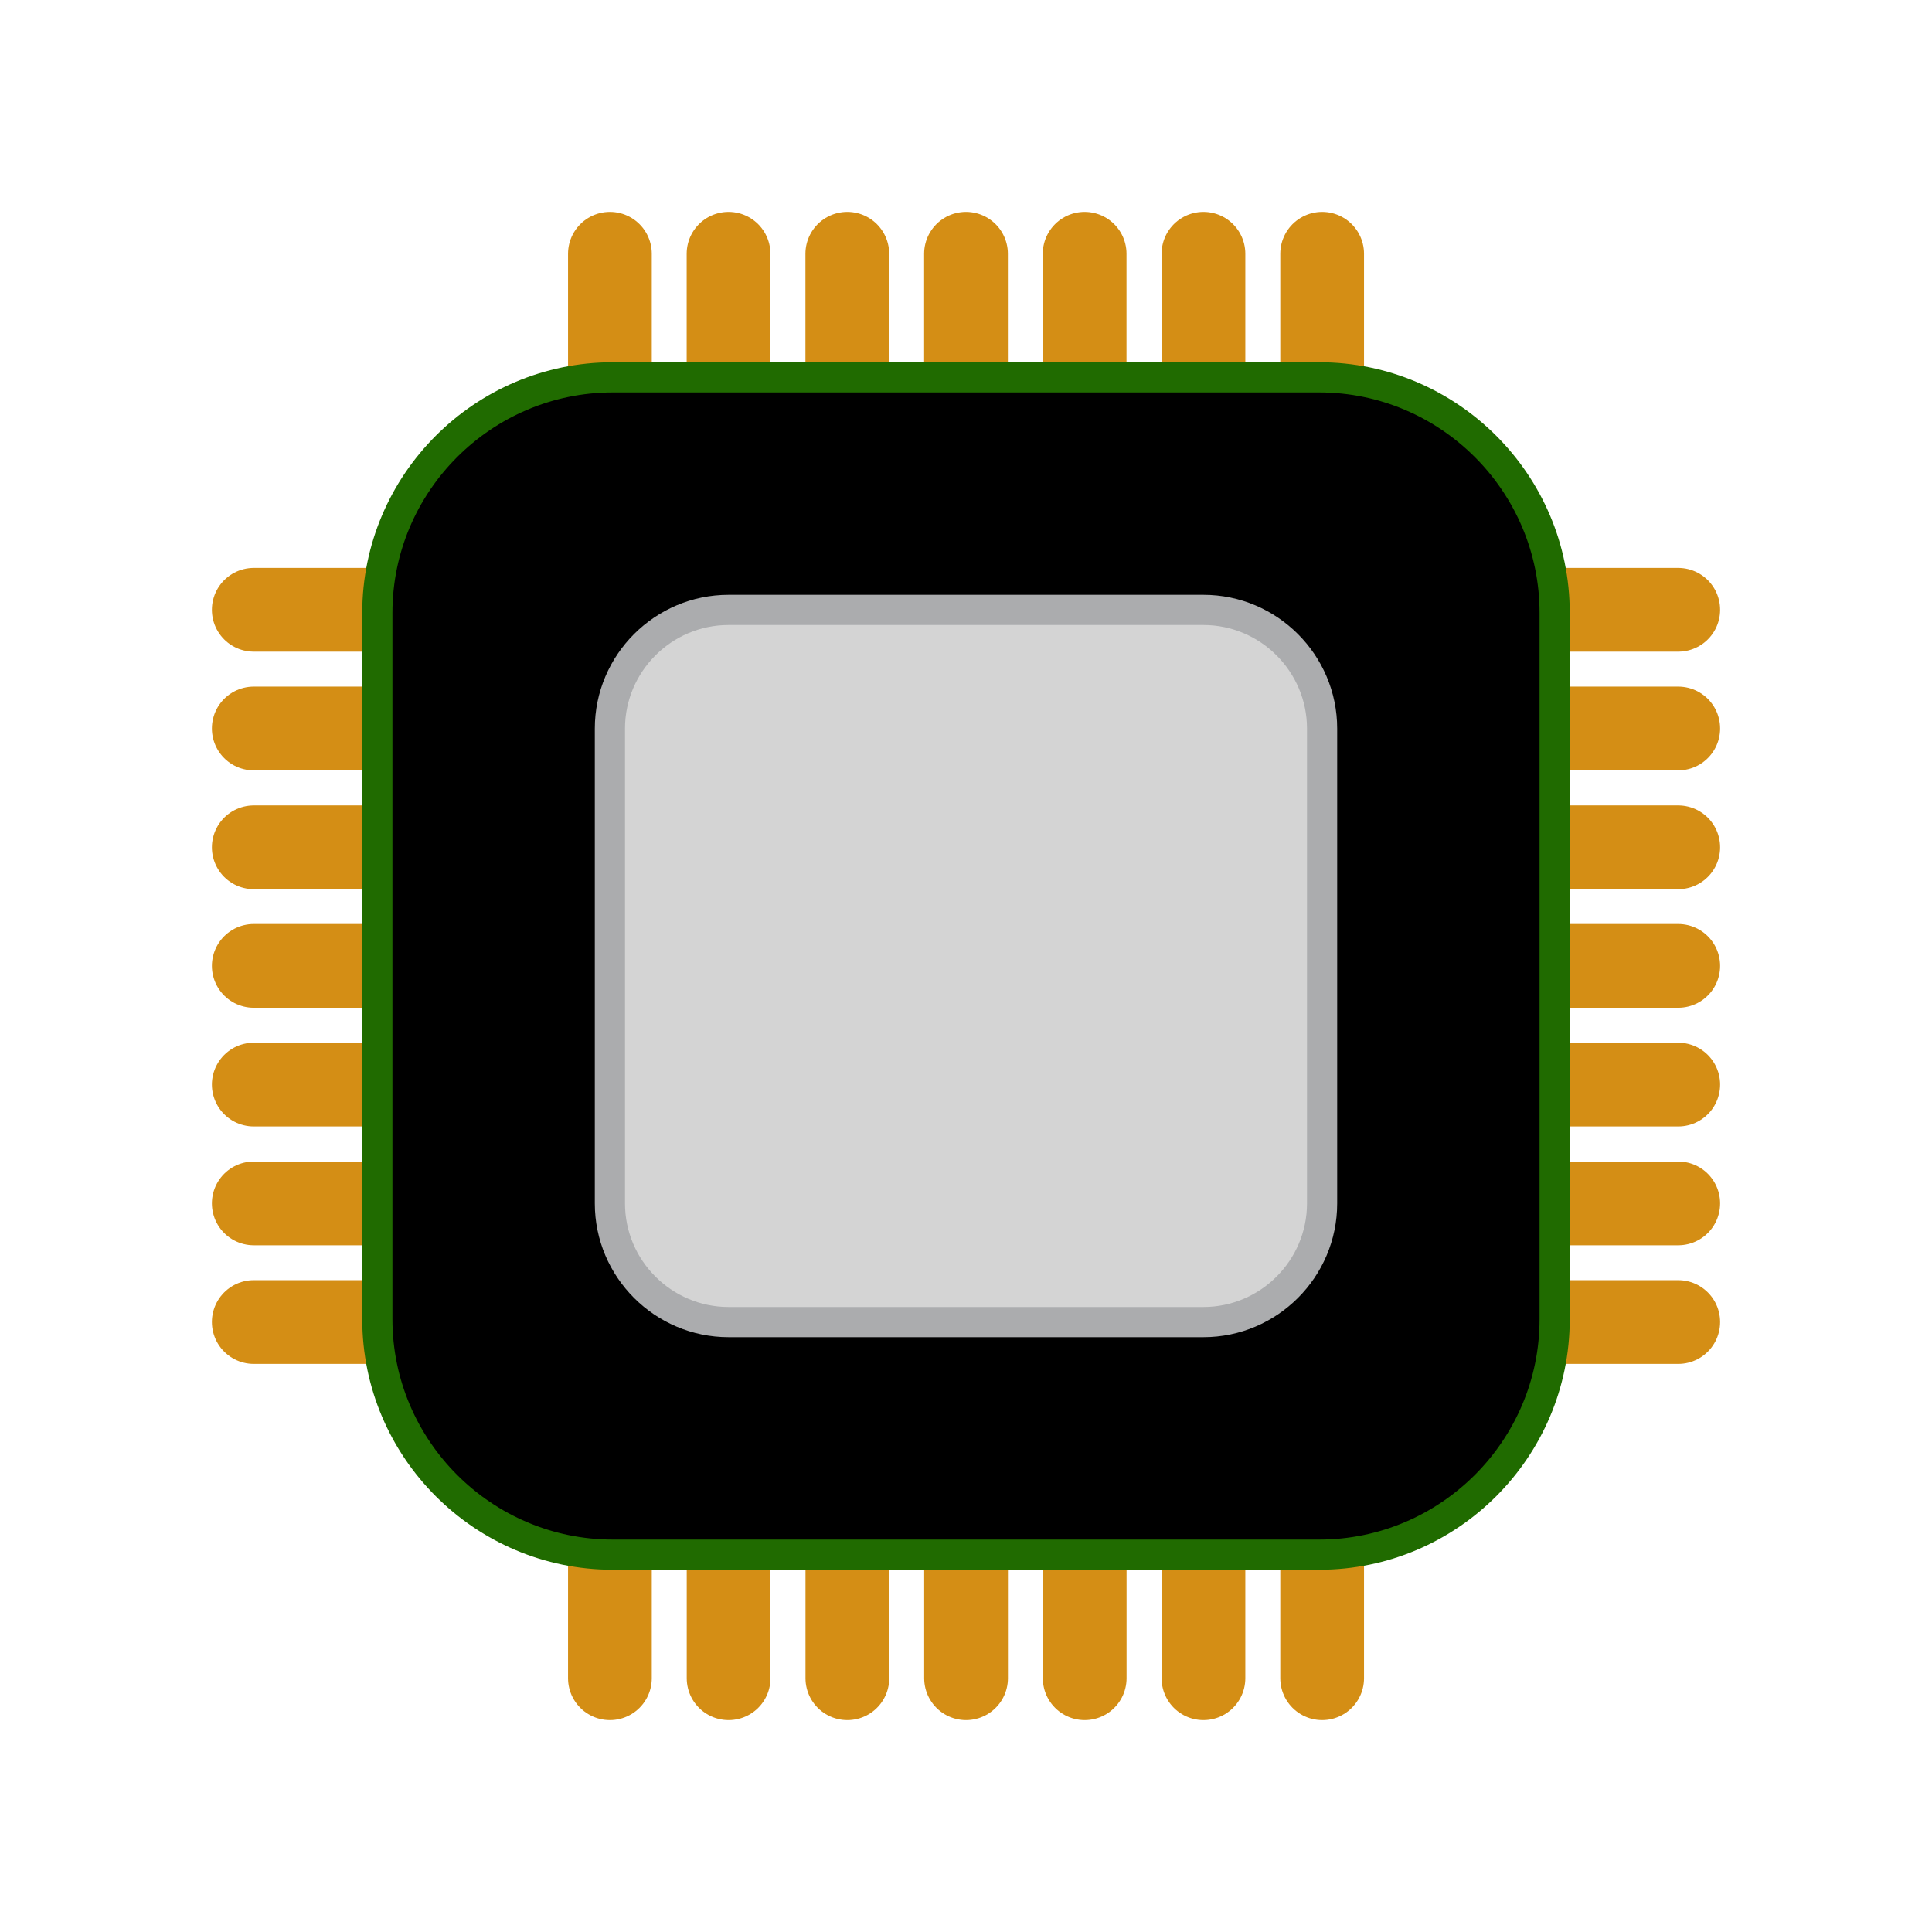 <?xml version="1.0" encoding="UTF-8" standalone="no"?>
<!-- Created with Inkscape (http://www.inkscape.org/) -->

<svg
   xmlns:dc="http://purl.org/dc/elements/1.1/"
   xmlns:cc="http://creativecommons.org/ns#"
   xmlns:rdf="http://www.w3.org/1999/02/22-rdf-syntax-ns#"
   xmlns:svg="http://www.w3.org/2000/svg"
   xmlns="http://www.w3.org/2000/svg"
   xmlns:sodipodi="http://sodipodi.sourceforge.net/DTD/sodipodi-0.dtd"
   xmlns:inkscape="http://www.inkscape.org/namespaces/inkscape"
   id="svg7384"
   style="enable-background:new"
   height="32"
   width="32"
   version="1.1"
   sodipodi:docname="processor.svg"
   inkscape:version="0.92.1 r15371">
  <sodipodi:namedview
     pagecolor="#ffffff"
     bordercolor="#666666"
     borderopacity="1"
     objecttolerance="10"
     gridtolerance="10"
     guidetolerance="10"
     inkscape:pageopacity="0"
     inkscape:pageshadow="2"
     inkscape:window-width="1362"
     inkscape:window-height="695"
     id="namedview11"
     showgrid="false"
     fit-margin-top="0"
     fit-margin-left="0"
     fit-margin-right="0"
     fit-margin-bottom="0"
     inkscape:zoom="15.733126"
     inkscape:cx="23.758315"
     inkscape:cy="18.073068"
     inkscape:window-x="0"
     inkscape:window-y="0"
     inkscape:window-maximized="1"
     inkscape:current-layer="svg7384" />
  <title
     id="title8473">Paper Symbolic Icon Theme</title>
  <defs
     id="defs7386">
    <style
       id="style4492"
       type="text/css">
    .str0 {stroke:#4D4948;stroke-width:0.222}
    .str1 {stroke:#00923F;stroke-width:0.887}
    .str2 {stroke:#E77817;stroke-width:0.887;stroke-linecap:round}
    .fil2 {fill:none}
    .fil0 {fill:#4D4948}
    .fil1 {fill:#B6DDC7}
  </style>
  </defs>
  <g
     id="g4735">
    <line
       x1="6.169"
       y1="19.932"
       x2="4.203"
       class="fil2 str2"
       y2="19.932"
       id="_88823912"
       style="clip-rule:evenodd;fill:none;fill-rule:evenodd;stroke:#d48e15;stroke-width:1.387;stroke-linecap:round;image-rendering:optimizeQuality;shape-rendering:geometricPrecision;text-rendering:geometricPrecision" />
    <line
       x1="6.169"
       y1="17.964"
       x2="4.203"
       class="fil2 str2"
       y2="17.964"
       id="_88736048"
       style="clip-rule:evenodd;fill:none;fill-rule:evenodd;stroke:#d48e15;stroke-width:1.387;stroke-linecap:round;image-rendering:optimizeQuality;shape-rendering:geometricPrecision;text-rendering:geometricPrecision" />
    <line
       x1="6.169"
       y1="14.034"
       x2="4.203"
       class="fil2 str2"
       y2="14.034"
       id="_88143736"
       style="clip-rule:evenodd;fill:none;fill-rule:evenodd;stroke:#d48e15;stroke-width:1.387;stroke-linecap:round;image-rendering:optimizeQuality;shape-rendering:geometricPrecision;text-rendering:geometricPrecision" />
    <line
       x1="6.169"
       y1="15.998"
       x2="4.203"
       class="fil2 str2"
       y2="15.998"
       id="_48273904"
       style="clip-rule:evenodd;fill:none;fill-rule:evenodd;stroke:#d48e15;stroke-width:1.387;stroke-linecap:round;image-rendering:optimizeQuality;shape-rendering:geometricPrecision;text-rendering:geometricPrecision" />
    <line
       x1="6.169"
       y1="12.066"
       x2="4.203"
       class="fil2 str2"
       y2="12.066"
       id="_89716888"
       style="clip-rule:evenodd;fill:none;fill-rule:evenodd;stroke:#d48e15;stroke-width:1.387;stroke-linecap:round;image-rendering:optimizeQuality;shape-rendering:geometricPrecision;text-rendering:geometricPrecision" />
    <line
       x1="6.169"
       y1="10.1"
       x2="4.203"
       class="fil2 str2"
       y2="10.1"
       id="_48937520"
       style="clip-rule:evenodd;fill:none;fill-rule:evenodd;stroke:#d48e15;stroke-width:1.387;stroke-linecap:round;image-rendering:optimizeQuality;shape-rendering:geometricPrecision;text-rendering:geometricPrecision" />
    <line
       x1="6.169"
       y1="21.897"
       x2="4.203"
       class="fil2 str2"
       y2="21.897"
       id="_89602488"
       style="clip-rule:evenodd;fill:none;fill-rule:evenodd;stroke:#d48e15;stroke-width:1.387;stroke-linecap:round;image-rendering:optimizeQuality;shape-rendering:geometricPrecision;text-rendering:geometricPrecision" />
    <line
       x1="27.797"
       y1="19.932"
       x2="25.83"
       class="fil2 str2"
       y2="19.932"
       id="_89828912"
       style="clip-rule:evenodd;fill:none;fill-rule:evenodd;stroke:#d48e15;stroke-width:1.387;stroke-linecap:round;image-rendering:optimizeQuality;shape-rendering:geometricPrecision;text-rendering:geometricPrecision" />
    <line
       x1="27.797"
       y1="17.964"
       x2="25.83"
       class="fil2 str2"
       y2="17.964"
       id="_89543800"
       style="clip-rule:evenodd;fill:none;fill-rule:evenodd;stroke:#d48e15;stroke-width:1.387;stroke-linecap:round;image-rendering:optimizeQuality;shape-rendering:geometricPrecision;text-rendering:geometricPrecision" />
    <line
       x1="27.797"
       y1="14.034"
       x2="25.83"
       class="fil2 str2"
       y2="14.034"
       id="_89561224"
       style="clip-rule:evenodd;fill:none;fill-rule:evenodd;stroke:#d48e15;stroke-width:1.387;stroke-linecap:round;image-rendering:optimizeQuality;shape-rendering:geometricPrecision;text-rendering:geometricPrecision" />
    <line
       x1="27.797"
       y1="15.998"
       x2="25.83"
       class="fil2 str2"
       y2="15.998"
       id="_89921928"
       style="clip-rule:evenodd;fill:none;fill-rule:evenodd;stroke:#d48e15;stroke-width:1.387;stroke-linecap:round;image-rendering:optimizeQuality;shape-rendering:geometricPrecision;text-rendering:geometricPrecision" />
    <line
       x1="27.797"
       y1="12.066"
       x2="25.83"
       class="fil2 str2"
       y2="12.066"
       id="_88834840"
       style="clip-rule:evenodd;fill:none;fill-rule:evenodd;stroke:#d48e15;stroke-width:1.387;stroke-linecap:round;image-rendering:optimizeQuality;shape-rendering:geometricPrecision;text-rendering:geometricPrecision" />
    <line
       x1="27.797"
       y1="10.1"
       x2="25.83"
       class="fil2 str2"
       y2="10.1"
       id="_89246736"
       style="clip-rule:evenodd;fill:none;fill-rule:evenodd;stroke:#d48e15;stroke-width:1.387;stroke-linecap:round;image-rendering:optimizeQuality;shape-rendering:geometricPrecision;text-rendering:geometricPrecision" />
    <line
       x1="27.797"
       y1="21.897"
       x2="25.83"
       class="fil2 str2"
       y2="21.897"
       id="_88756544"
       style="clip-rule:evenodd;fill:none;fill-rule:evenodd;stroke:#d48e15;stroke-width:1.387;stroke-linecap:round;image-rendering:optimizeQuality;shape-rendering:geometricPrecision;text-rendering:geometricPrecision" />
    <line
       x1="12.068"
       y1="27.797"
       x2="12.068"
       class="fil2 str2"
       y2="25.83"
       id="_89076960"
       style="clip-rule:evenodd;fill:none;fill-rule:evenodd;stroke:#d48e15;stroke-width:1.387;stroke-linecap:round;image-rendering:optimizeQuality;shape-rendering:geometricPrecision;text-rendering:geometricPrecision" />
    <line
       x1="14.035"
       y1="27.797"
       x2="14.035"
       class="fil2 str2"
       y2="25.83"
       id="_48963016"
       style="clip-rule:evenodd;fill:none;fill-rule:evenodd;stroke:#d48e15;stroke-width:1.387;stroke-linecap:round;image-rendering:optimizeQuality;shape-rendering:geometricPrecision;text-rendering:geometricPrecision" />
    <line
       x1="17.966"
       y1="27.797"
       x2="17.966"
       class="fil2 str2"
       y2="25.83"
       id="_48844704"
       style="clip-rule:evenodd;fill:none;fill-rule:evenodd;stroke:#d48e15;stroke-width:1.387;stroke-linecap:round;image-rendering:optimizeQuality;shape-rendering:geometricPrecision;text-rendering:geometricPrecision" />
    <line
       x1="16.001"
       y1="27.797"
       x2="16.001"
       class="fil2 str2"
       y2="25.83"
       id="_88113480"
       style="clip-rule:evenodd;fill:none;fill-rule:evenodd;stroke:#d48e15;stroke-width:1.387;stroke-linecap:round;image-rendering:optimizeQuality;shape-rendering:geometricPrecision;text-rendering:geometricPrecision" />
    <line
       x1="19.933"
       y1="27.797"
       x2="19.933"
       class="fil2 str2"
       y2="25.83"
       id="_89775784"
       style="clip-rule:evenodd;fill:none;fill-rule:evenodd;stroke:#d48e15;stroke-width:1.387;stroke-linecap:round;image-rendering:optimizeQuality;shape-rendering:geometricPrecision;text-rendering:geometricPrecision" />
    <line
       x1="21.899"
       y1="27.797"
       x2="21.899"
       class="fil2 str2"
       y2="25.83"
       id="_90153440"
       style="clip-rule:evenodd;fill:none;fill-rule:evenodd;stroke:#d48e15;stroke-width:1.387;stroke-linecap:round;image-rendering:optimizeQuality;shape-rendering:geometricPrecision;text-rendering:geometricPrecision" />
    <line
       x1="10.102"
       y1="27.797"
       x2="10.102"
       class="fil2 str2"
       y2="25.83"
       id="_89263648"
       style="clip-rule:evenodd;fill:none;fill-rule:evenodd;stroke:#d48e15;stroke-width:1.387;stroke-linecap:round;image-rendering:optimizeQuality;shape-rendering:geometricPrecision;text-rendering:geometricPrecision" />
    <line
       x1="12.067"
       y1="6.169"
       x2="12.067"
       class="fil2 str2"
       y2="4.203"
       id="_87389504"
       style="clip-rule:evenodd;fill:none;fill-rule:evenodd;stroke:#d48e15;stroke-width:1.387;stroke-linecap:round;image-rendering:optimizeQuality;shape-rendering:geometricPrecision;text-rendering:geometricPrecision" />
    <line
       x1="14.034"
       y1="6.169"
       x2="14.034"
       class="fil2 str2"
       y2="4.203"
       id="_89109736"
       style="clip-rule:evenodd;fill:none;fill-rule:evenodd;stroke:#d48e15;stroke-width:1.387;stroke-linecap:round;image-rendering:optimizeQuality;shape-rendering:geometricPrecision;text-rendering:geometricPrecision" />
    <line
       x1="17.965"
       y1="6.169"
       x2="17.965"
       class="fil2 str2"
       y2="4.203"
       id="_89134072"
       style="clip-rule:evenodd;fill:none;fill-rule:evenodd;stroke:#d48e15;stroke-width:1.387;stroke-linecap:round;image-rendering:optimizeQuality;shape-rendering:geometricPrecision;text-rendering:geometricPrecision" />
    <line
       x1="16"
       y1="6.169"
       x2="16"
       class="fil2 str2"
       y2="4.203"
       id="_87133032"
       style="clip-rule:evenodd;fill:none;fill-rule:evenodd;stroke:#d48e15;stroke-width:1.387;stroke-linecap:round;image-rendering:optimizeQuality;shape-rendering:geometricPrecision;text-rendering:geometricPrecision" />
    <line
       x1="19.933"
       y1="6.169"
       x2="19.933"
       class="fil2 str2"
       y2="4.203"
       id="_46320336"
       style="clip-rule:evenodd;fill:none;fill-rule:evenodd;stroke:#d48e15;stroke-width:1.387;stroke-linecap:round;image-rendering:optimizeQuality;shape-rendering:geometricPrecision;text-rendering:geometricPrecision" />
    <line
       x1="21.899"
       y1="6.169"
       x2="21.899"
       class="fil2 str2"
       y2="4.203"
       id="_49016112"
       style="clip-rule:evenodd;fill:none;fill-rule:evenodd;stroke:#d48e15;stroke-width:1.387;stroke-linecap:round;image-rendering:optimizeQuality;shape-rendering:geometricPrecision;text-rendering:geometricPrecision" />
    <line
       x1="10.102"
       y1="6.169"
       x2="10.102"
       class="fil2 str2"
       y2="4.203"
       id="_89046112"
       style="clip-rule:evenodd;fill:none;fill-rule:evenodd;stroke:#d48e15;stroke-width:1.387;stroke-linecap:round;image-rendering:optimizeQuality;shape-rendering:geometricPrecision;text-rendering:geometricPrecision" />
    <path
       class="fil0 str0"
       d="m 10.15,6.25 h 11.7 c 2.148,0 3.9,1.752 3.9,3.9 v 11.7 c 0,2.148 -1.752,3.9 -3.9,3.9 H 10.15 c -2.148,0 -3.9,-1.752 -3.9,-3.9 V 10.15 c 0,-2.148 1.752,-3.9 3.9,-3.9 z"
       id="_89802448"
       inkscape:connector-curvature="0"
       style="clip-rule:evenodd;fill:#000000;fill-rule:evenodd;stroke:#206b00;stroke-width:0.5;stroke-miterlimit:4;stroke-dasharray:none;image-rendering:optimizeQuality;shape-rendering:geometricPrecision;text-rendering:geometricPrecision" />
    <path
       class="fil1 str1"
       d="m 12.068,10.102 h 7.864 c 1.083,0 1.966,0.883 1.966,1.966 v 7.864 c 0,1.083 -0.883,1.966 -1.966,1.966 h -7.864 c -1.083,0 -1.966,-0.883 -1.966,-1.966 v -7.864 c 0,-1.083 0.883,-1.966 1.966,-1.966 z"
       id="_90022912"
       inkscape:connector-curvature="0"
       style="clip-rule:evenodd;fill:#d4d4d4;fill-rule:evenodd;stroke:#abacae;stroke-width:0.5;stroke-miterlimit:4;stroke-dasharray:none;image-rendering:optimizeQuality;shape-rendering:geometricPrecision;text-rendering:geometricPrecision" />
  </g>
</svg>
